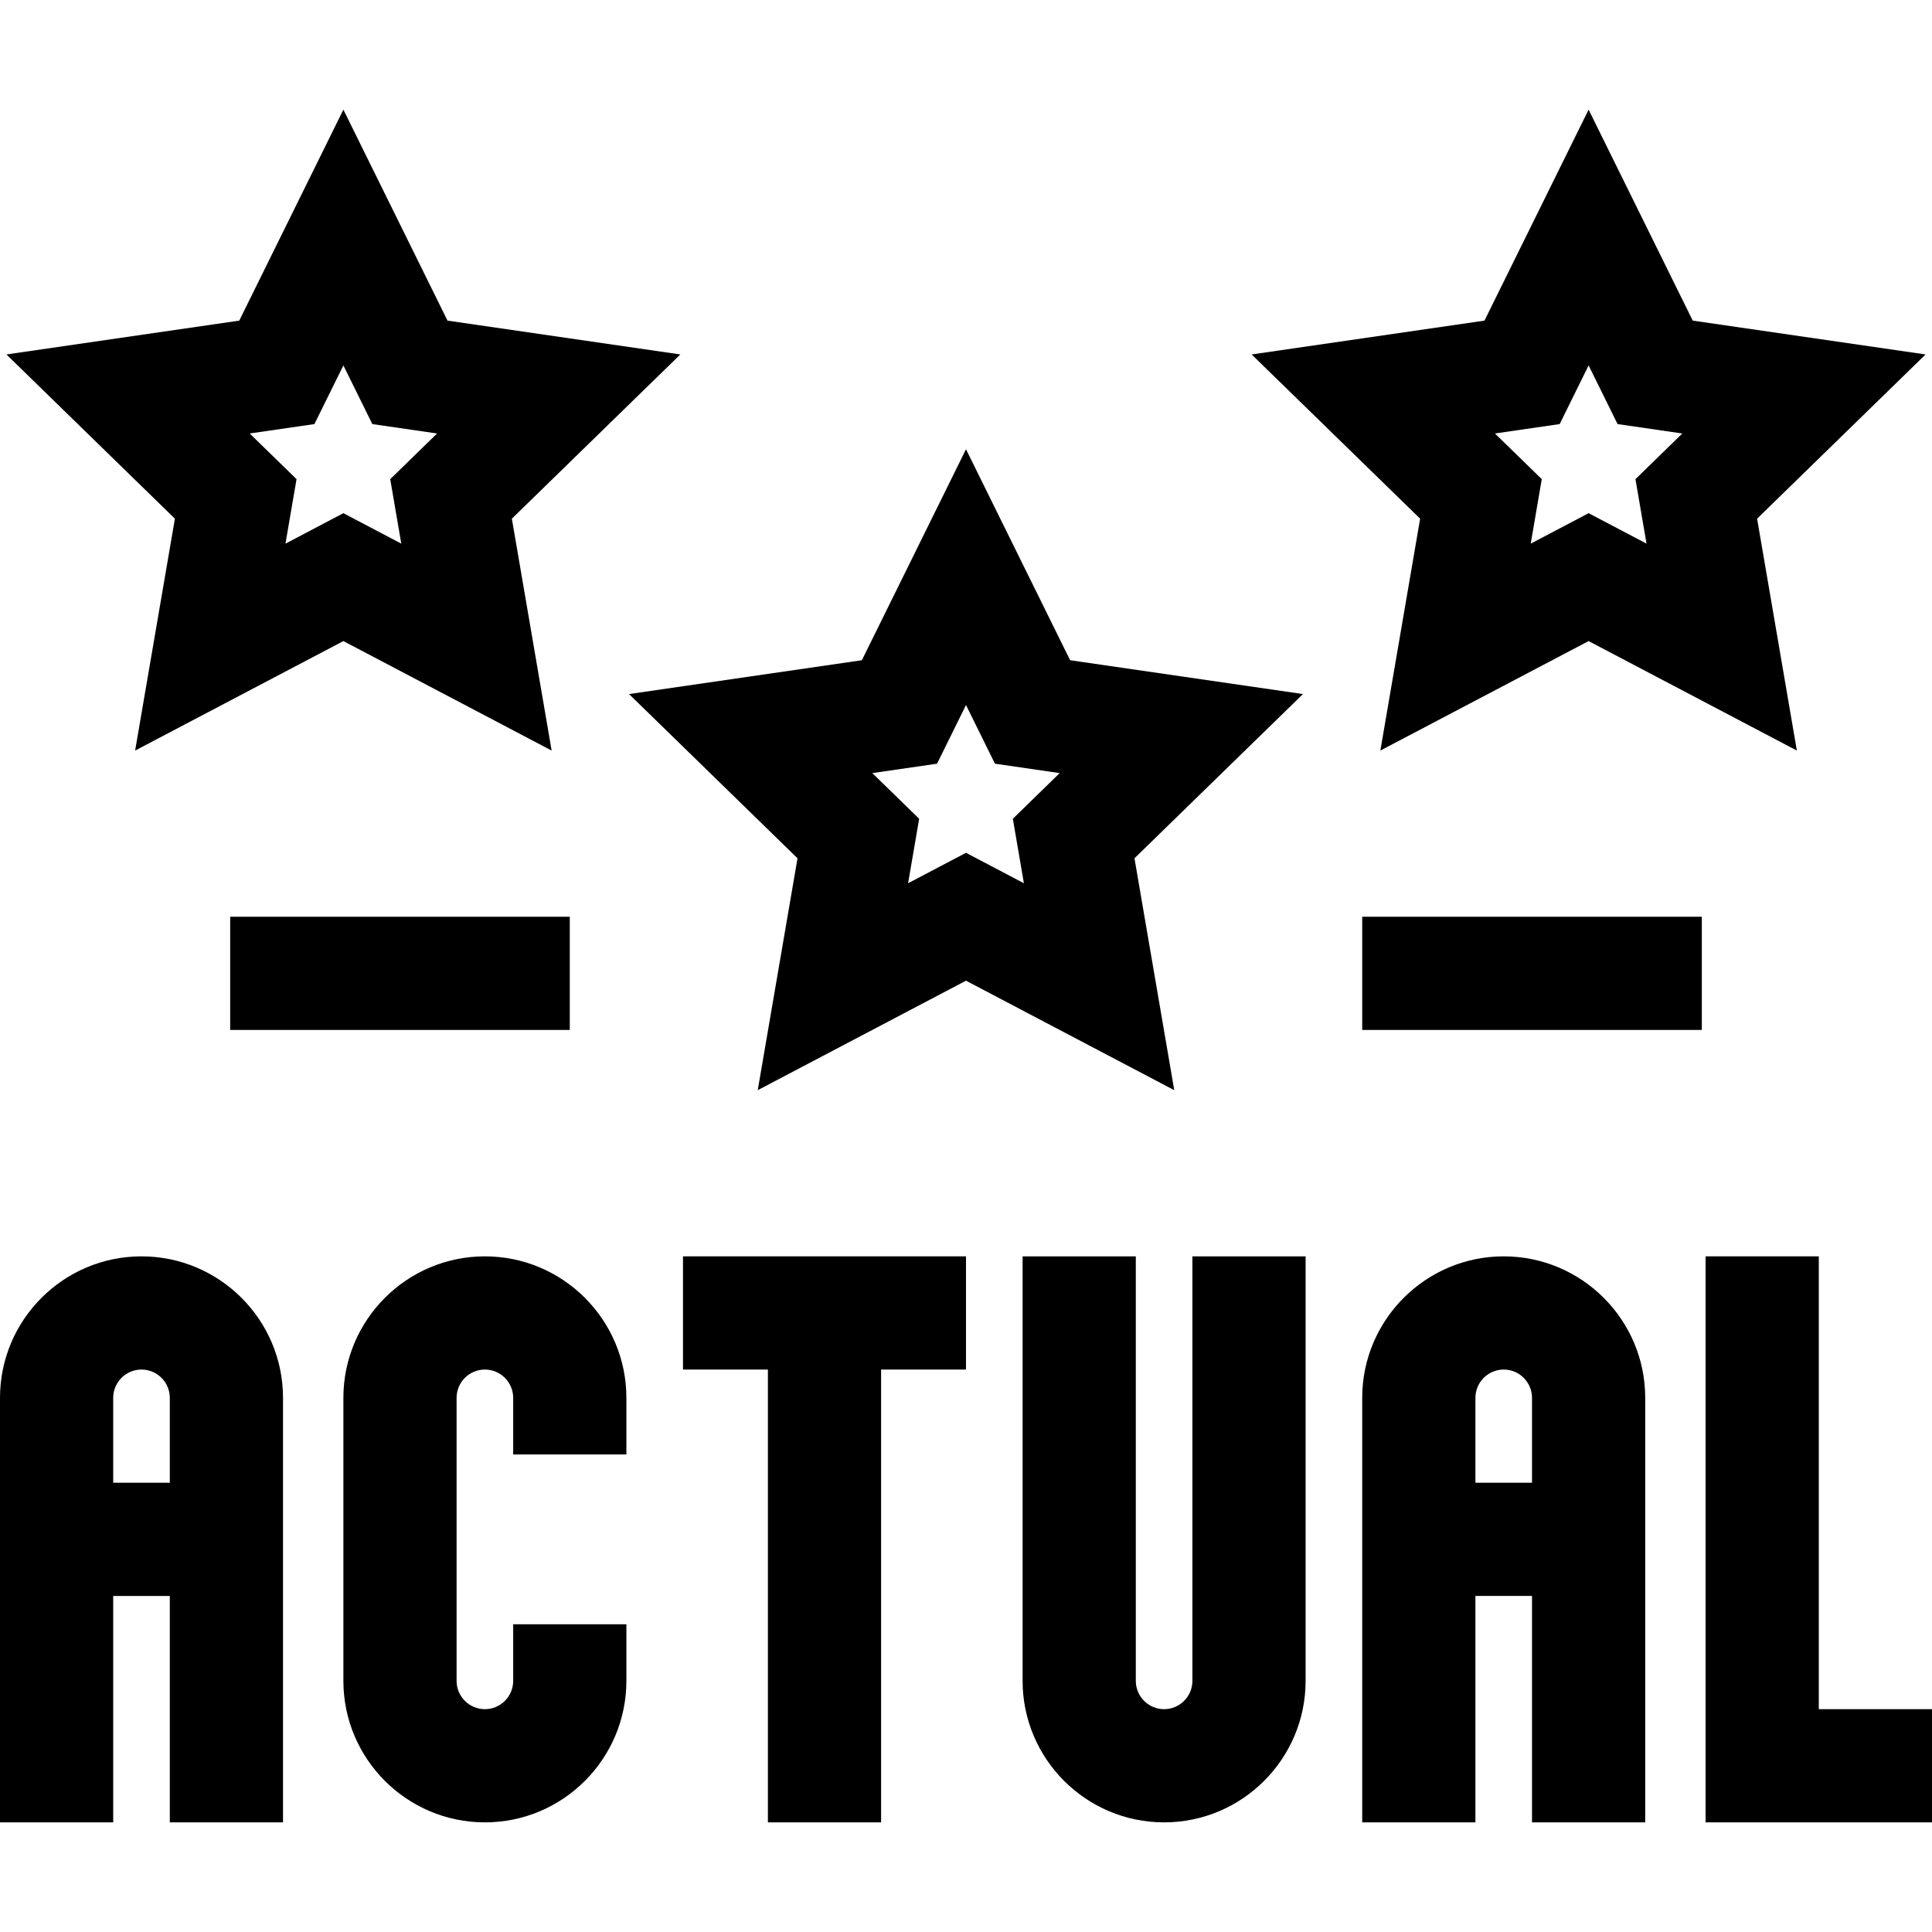 <svg id="Capa_1" enable-background="new 0 0 512 512" height="512" viewBox="0 0 512 512" width="512" xmlns="http://www.w3.org/2000/svg"><g><path d="m0 392.946v30 60h30v-60h15v60h30v-60-30-22.5c0-20.678-16.822-37.5-37.5-37.5s-37.5 16.823-37.5 37.5zm37.5-30c4.136 0 7.5 3.364 7.5 7.5v22.5h-15v-22.5c0-4.135 3.364-7.5 7.5-7.5z"/><path d="m91 29.054-27.595 55.912-61.703 8.966 44.649 43.522-10.54 61.453 55.189-29.014 55.189 29.015-10.54-61.453 44.649-43.522-61.703-8.966zm15.345 115.013-15.345-8.067-15.345 8.067 2.931-17.087-12.415-12.102 17.156-2.493 7.673-15.546 7.673 15.547 17.156 2.493-12.415 12.102z"/><path d="m311.189 288.907-10.54-61.453 44.649-43.522-61.703-8.966-27.595-55.912-27.595 55.912-61.703 8.966 44.649 43.522-10.54 61.453 55.189-29.014zm-80.018-84.028 17.156-2.493 7.673-15.547 7.673 15.547 17.156 2.493-12.415 12.102 2.931 17.087-15.345-8.068-15.345 8.067 2.931-17.087z"/><path d="m465.649 137.454 44.649-43.522-61.703-8.966-27.595-55.912-27.595 55.912-61.703 8.966 44.649 43.522-10.54 61.453 55.189-29.014 55.189 29.015zm-29.304 6.613-15.345-8.067-15.345 8.067 2.931-17.087-12.415-12.102 17.156-2.493 7.673-15.546 7.673 15.547 17.156 2.493-12.415 12.102z"/><path d="m166 385.446v-15c0-20.678-16.822-37.5-37.5-37.5s-37.5 16.823-37.5 37.5v75c0 20.678 16.822 37.5 37.5 37.5s37.5-16.822 37.5-37.5v-15h-30v15c0 4.136-3.364 7.5-7.5 7.5s-7.5-3.364-7.5-7.5v-75c0-4.136 3.364-7.5 7.5-7.5s7.5 3.364 7.5 7.5v15z"/><path d="m233.5 482.946v-120h22.5v-30h-22.5-30-22.5v30h22.5v120z"/><path d="m308.5 482.946c20.678 0 37.5-16.822 37.5-37.5v-112.5h-30v112.5c0 4.136-3.364 7.5-7.5 7.5s-7.5-3.364-7.5-7.5v-112.5h-30v112.5c0 20.678 16.822 37.5 37.5 37.5z"/><path d="m436 482.946v-60-30-22.5c0-20.678-16.822-37.5-37.5-37.5s-37.5 16.822-37.5 37.5v22.5 30 60h30v-60h15v60zm-45-90v-22.5c0-4.136 3.364-7.5 7.5-7.5s7.5 3.364 7.5 7.5v22.5z"/><path d="m512 452.946h-30v-120h-30v150h60z"/><path d="m361 242.946h90v30h-90z"/><path d="m61 242.946h90v30h-90z"/></g></svg>